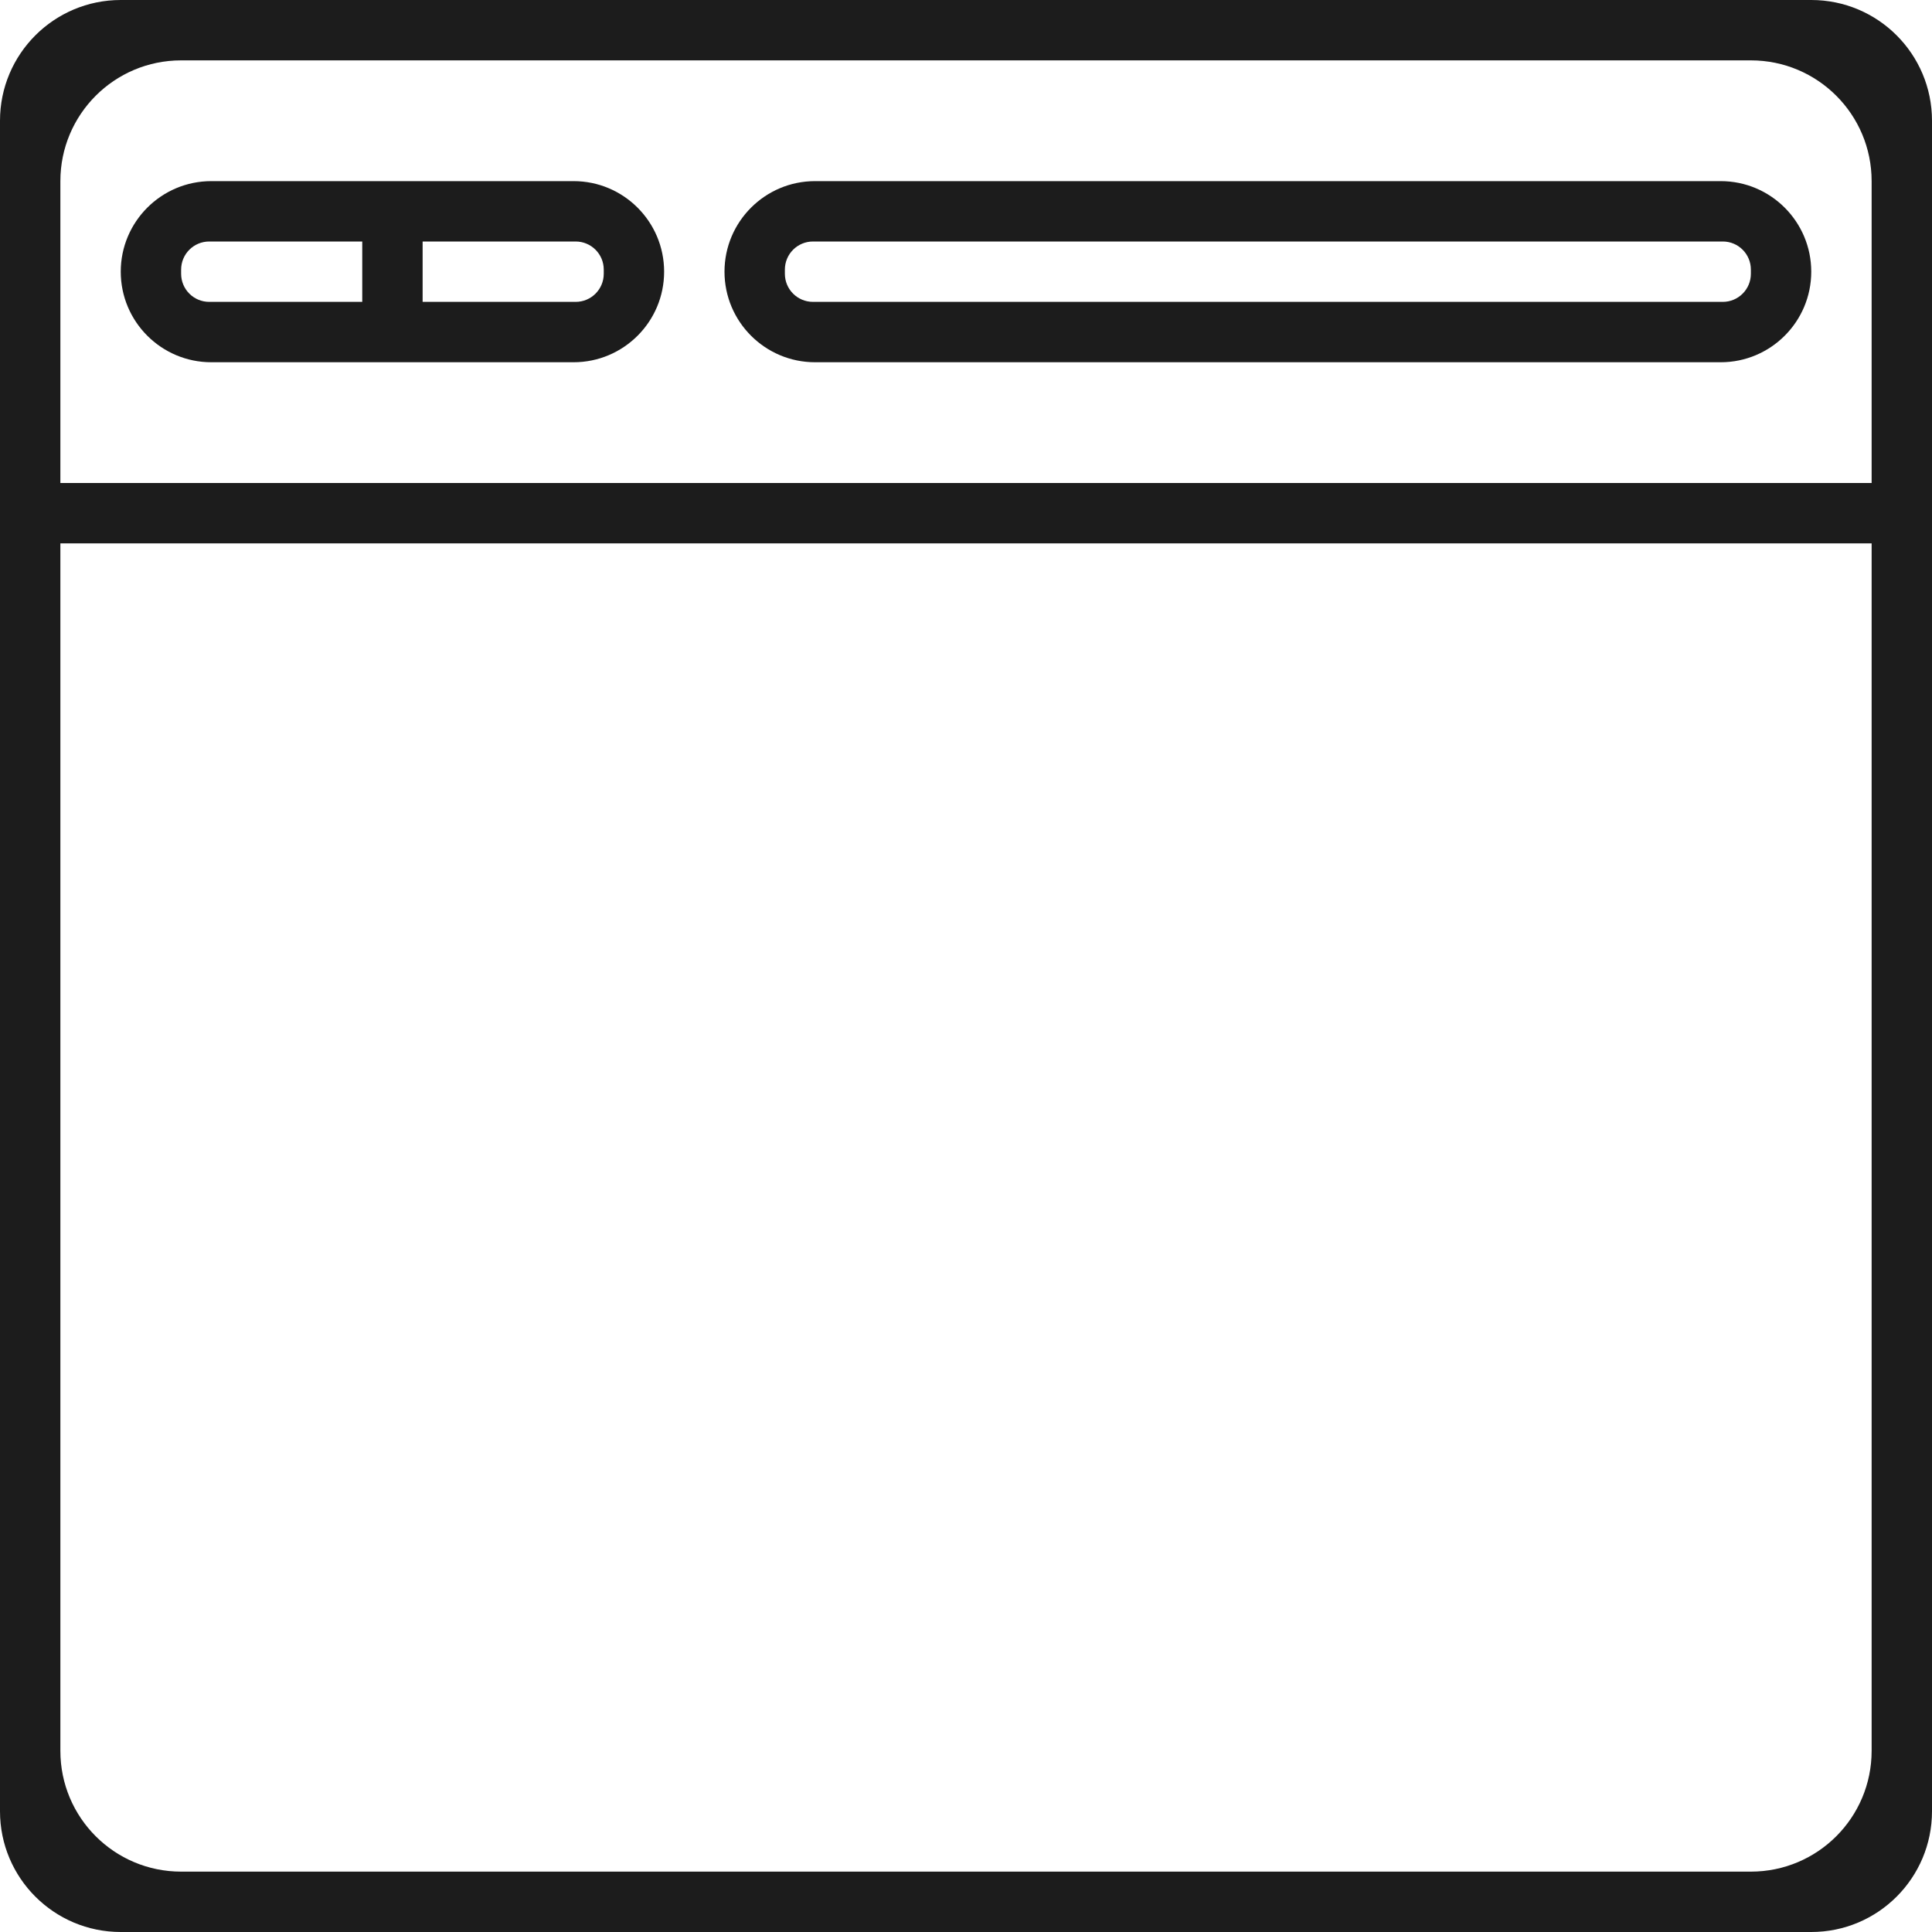 <?xml version="1.0" encoding="utf-8"?>
<!-- Generator: Adobe Illustrator 17.0.2, SVG Export Plug-In . SVG Version: 6.00 Build 0)  -->
<!DOCTYPE svg PUBLIC "-//W3C//DTD SVG 1.1//EN" "http://www.w3.org/Graphics/SVG/1.1/DTD/svg11.dtd">
<svg version="1.1" id="Layer_1" xmlns="http://www.w3.org/2000/svg" xmlns:xlink="http://www.w3.org/1999/xlink" x="0px" y="0px"
	 width="32px" height="32px" viewBox="0 0 32 32" enable-background="new 0 0 32 32" xml:space="preserve">
<g>
	<path fill="#1C1C1C" d="M28.5,3h-15C12.672,3,12,3.672,12,4.5S12.672,6,13.5,6h15C29.328,6,30,5.328,30,4.5S29.328,3,28.5,3z
		 M29,4.534C29,4.792,28.792,5,28.534,5H13.466C13.208,5,13,4.792,13,4.534V4.466C13,4.208,13.208,4,13.466,4h15.069
		C28.792,4,29,4.208,29,4.466V4.534z"/>
	<path fill="#1C1C1C" d="M9.5,3h-6C2.672,3,2,3.672,2,4.5S2.672,6,3.5,6h6C10.328,6,11,5.328,11,4.5S10.328,3,9.5,3z M6,5H3.466
		C3.208,5,3,4.792,3,4.534V4.466C3,4.208,3.208,4,3.466,4H6V5z M10,4.534C10,4.792,9.792,5,9.534,5H7V4h2.534
		C9.792,4,10,4.208,10,4.466V4.534z"/>
	<path fill="#1C1C1C" d="M30,0H2C0.895,0,0,0.895,0,2v28c0,1.105,0.895,2,2,2h28c1.105,0,2-0.895,2-2V2C32,0.895,31.105,0,30,0z
		 M31,29c0,1.105-0.895,2-2,2H3c-1.105,0-2-0.895-2-2V9h30V29z M31,8H1V3c0-1.105,0.895-2,2-2h26c1.105,0,2,0.895,2,2V8z"/>
</g>
</svg>
